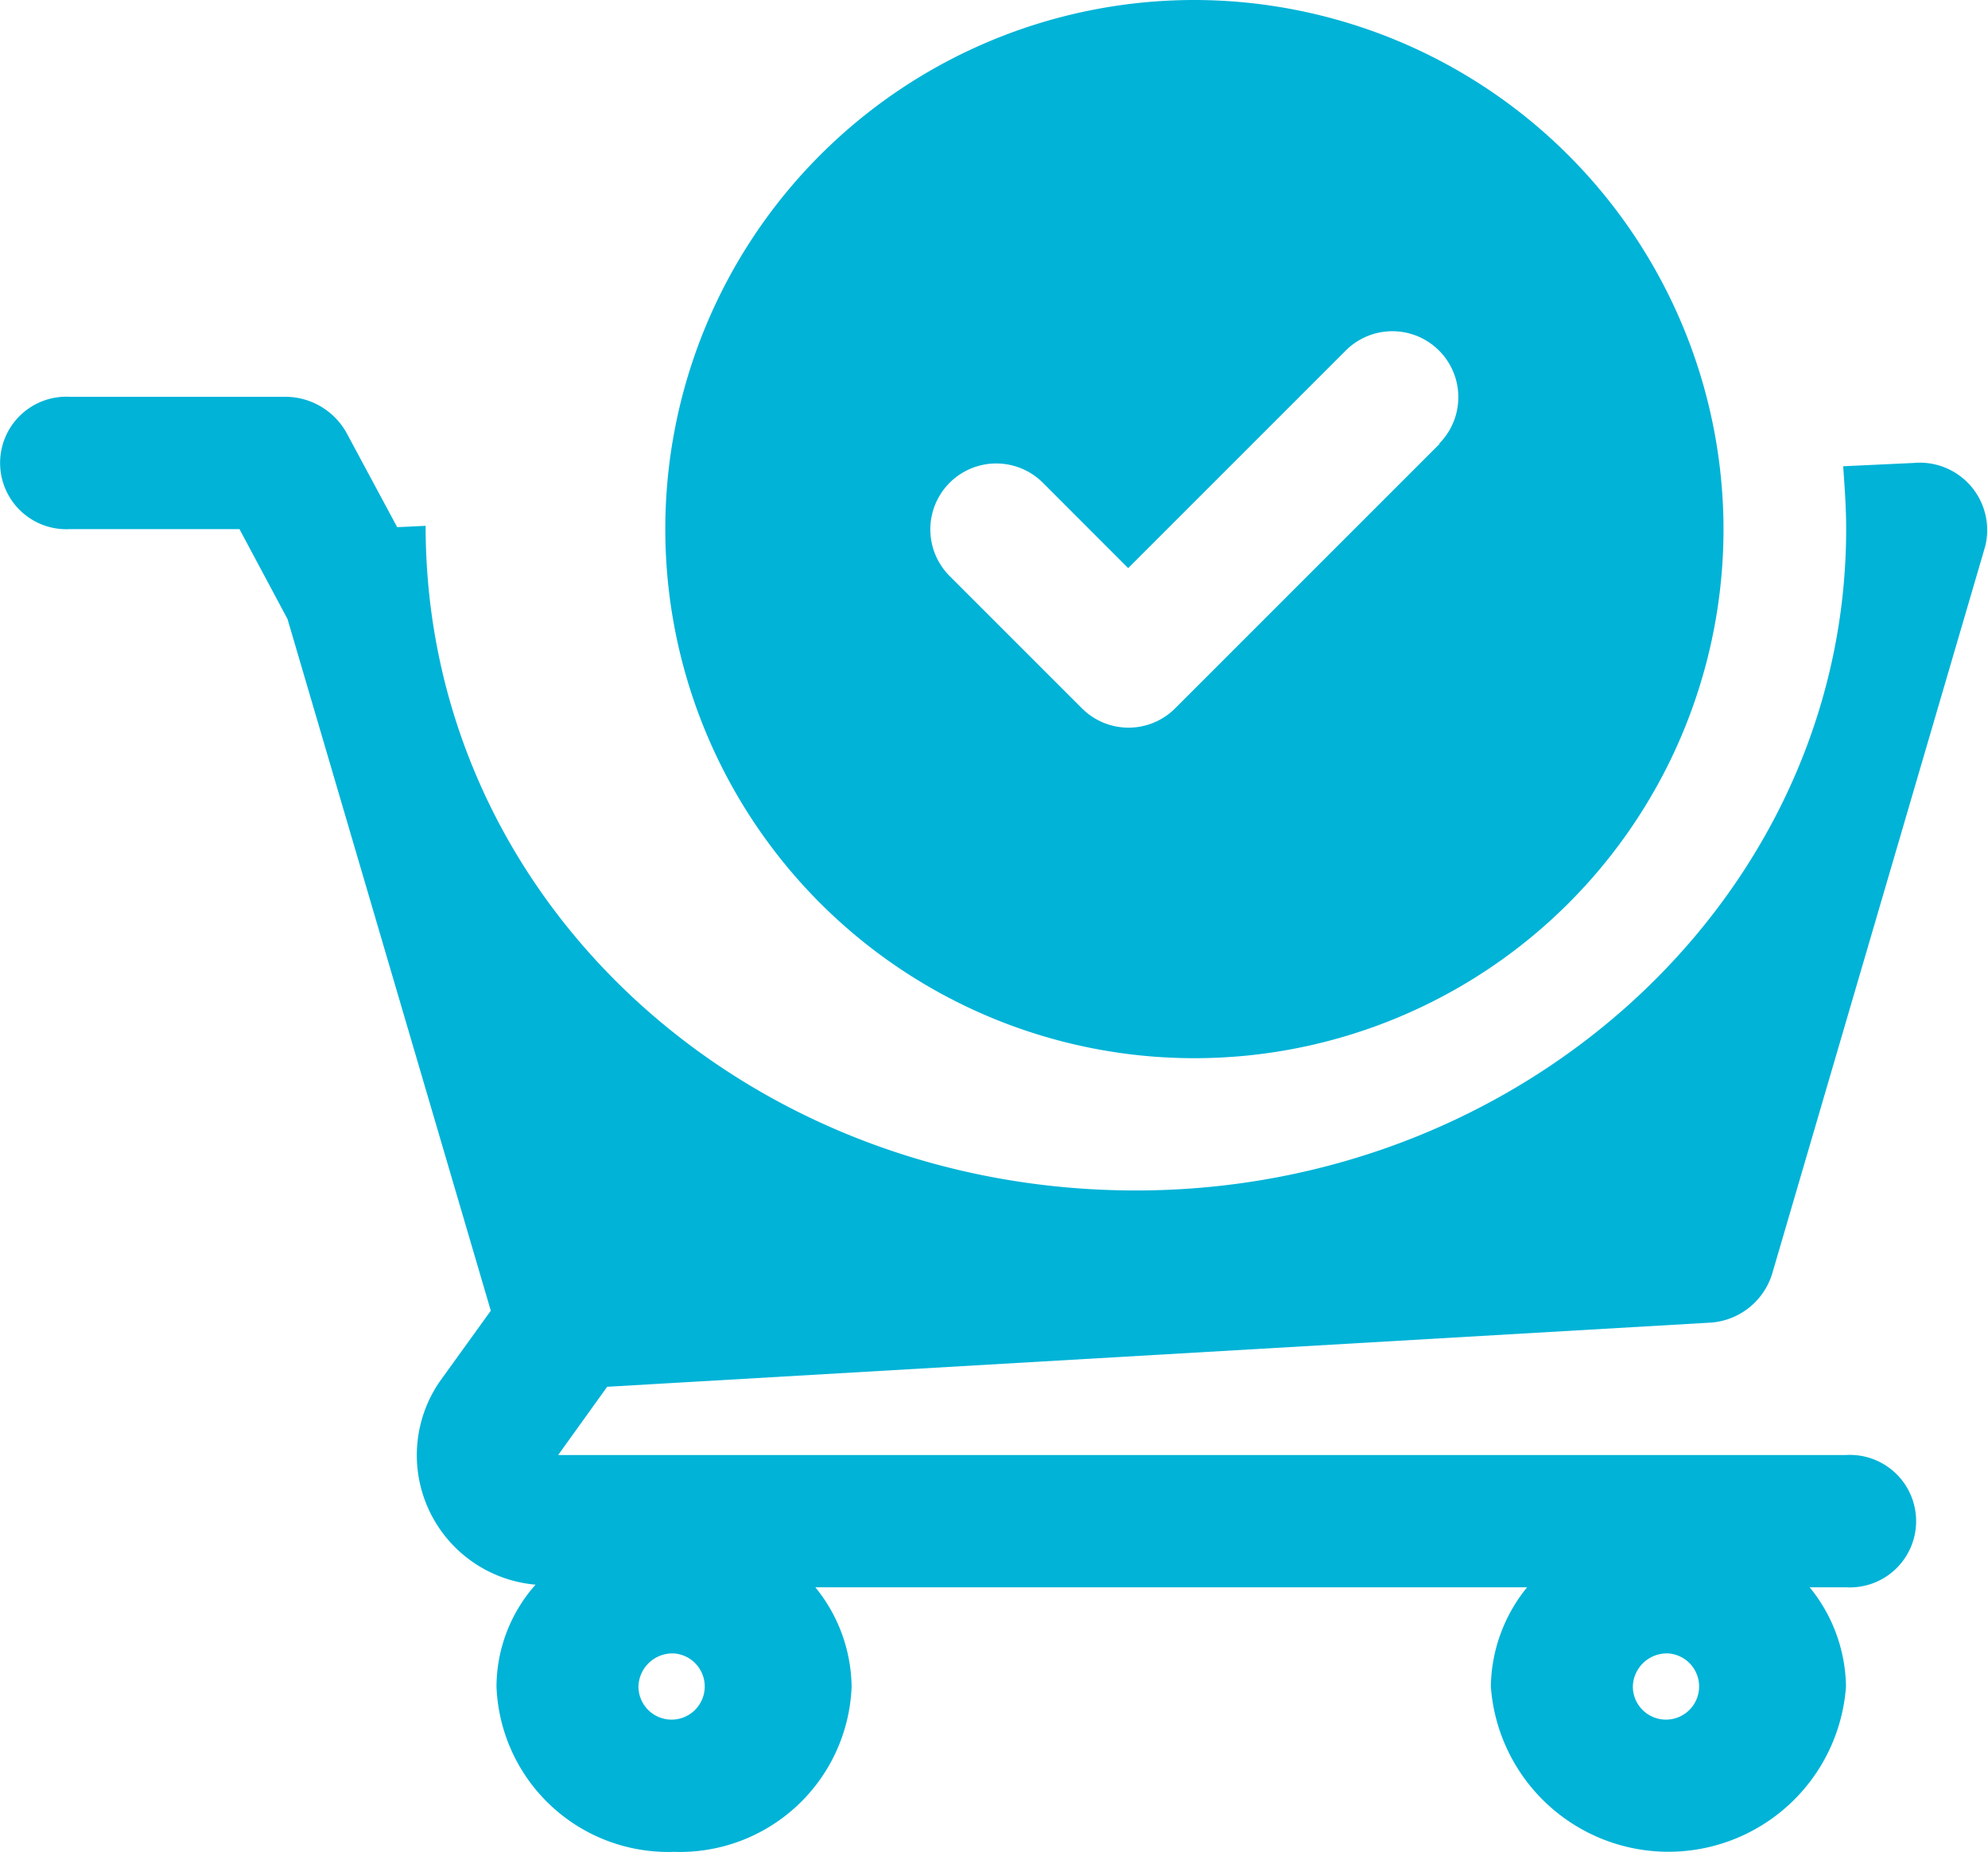 <svg xmlns="http://www.w3.org/2000/svg" width="67" height="62.411" viewBox="0 0 67 62.411">
  <g id="checkout" transform="translate(-2.01 -2)">
    <path id="Tracé_93532" data-name="Tracé 93532" d="M59.581,39.206a2.339,2.339,0,0,0,2.154-1.649l7.181-24.519A2.272,2.272,0,0,0,66.5,10.229l-2.37.111c.048.691.1,1.4.1,2.118,0,12.282-10.748,22.29-23.938,22.29s-23.938-9.785-23.938-22.4l-.958.045-1.7-3.165A2.362,2.362,0,0,0,11.561,8H4.38a2.233,2.233,0,1,0,0,4.458h5.7L11.7,15.489,18.551,38.8,16.828,41.19a4.379,4.379,0,0,0,3.232,6.843,5.2,5.2,0,0,0-1.317,3.433,5.792,5.792,0,0,0,5.984,5.572,5.792,5.792,0,0,0,5.984-5.572,5.4,5.4,0,0,0-1.221-3.343H53.476a5.4,5.4,0,0,0-1.221,3.343,6,6,0,0,0,11.969,0A5.4,5.4,0,0,0,63,48.122h1.221a2.233,2.233,0,1,0,0-4.458h-43.4l1.652-2.3ZM58.24,50.351a1.117,1.117,0,1,1-1.2,1.114A1.147,1.147,0,0,1,58.24,50.351Zm-33.513,0a1.117,1.117,0,1,1-1.2,1.114A1.147,1.147,0,0,1,24.727,50.351Z" transform="translate(0 7.374)" fill="#00b3d7"/>
    <path id="Tracé_93533" data-name="Tracé 93533" d="M27.832,2A17.832,17.832,0,1,0,45.664,19.832,17.856,17.856,0,0,0,27.832,2ZM36.1,16.956l-8.916,8.916a2.22,2.22,0,0,1-3.143,0l-4.458-4.458a2.222,2.222,0,0,1,3.143-3.143L25.6,21.147l7.333-7.333a2.222,2.222,0,0,1,3.143,3.143Z" transform="translate(14.432)" fill="#00b3d7"/>
  </g>
</svg>
